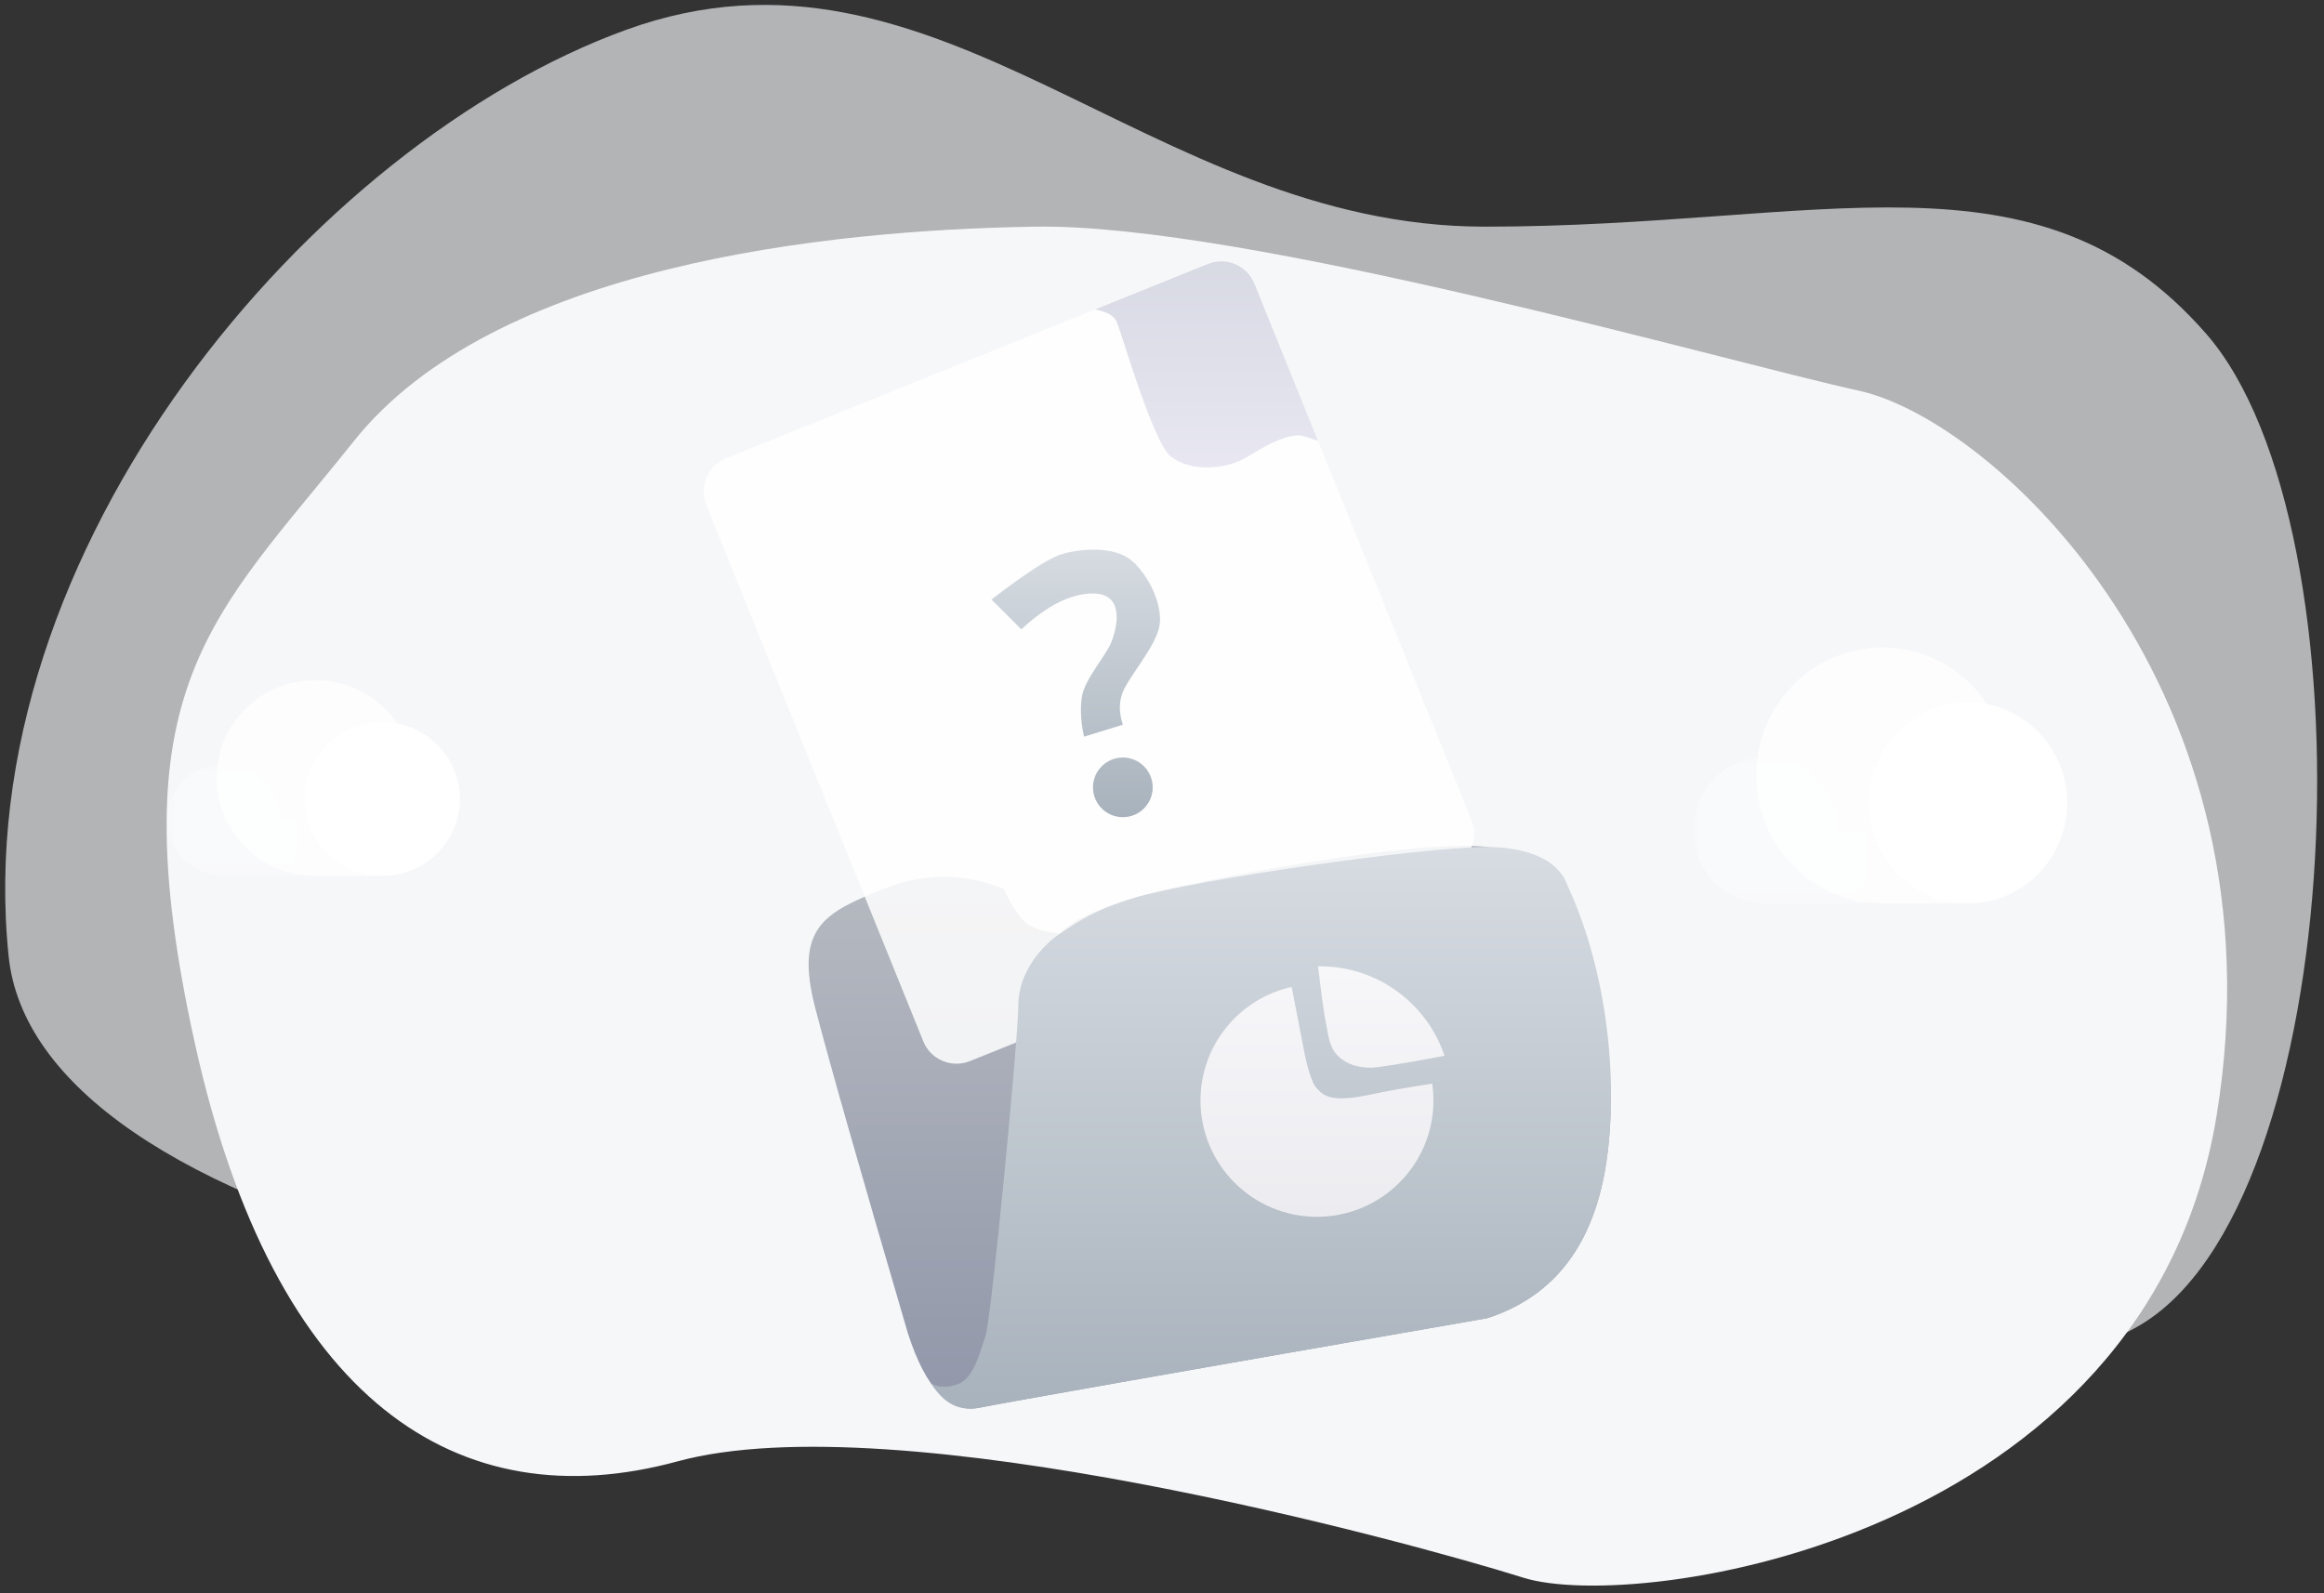 <?xml version="1.0" encoding="UTF-8"?>
<svg width="140px" height="96px" viewBox="0 0 140 96" version="1.1" xmlns="http://www.w3.org/2000/svg" xmlns:xlink="http://www.w3.org/1999/xlink">
    <rect x="0" y="0" width="140" height="96" fill="#333333" stroke="none"/>
    <!-- Generator: Sketch 53 (72520) - https://sketchapp.com -->
    <title>分组 6 copy</title>
    <desc>Created with Sketch.</desc>
    <defs>
        <linearGradient x1="50%" y1="0%" x2="50%" y2="100%" id="linearGradient-1">
            <stop stop-color="#B8BDC3" offset="0%"></stop>
            <stop stop-color="#9196A9" offset="100%"></stop>
        </linearGradient>
        <linearGradient x1="50%" y1="0%" x2="50%" y2="100%" id="linearGradient-2">
            <stop stop-color="#D7DCE2" offset="0%"></stop>
            <stop stop-color="#A8B2BC" offset="100%"></stop>
        </linearGradient>
        <linearGradient x1="50%" y1="0%" x2="50%" y2="100%" id="linearGradient-3">
            <stop stop-color="#D7DCE2" offset="0%"></stop>
            <stop stop-color="#A8B2BC" offset="100%"></stop>
        </linearGradient>
        <linearGradient x1="50%" y1="0%" x2="50%" y2="100%" id="linearGradient-4">
            <stop stop-color="#D7D9E3" offset="0%"></stop>
            <stop stop-color="#E8E7F2" offset="100%"></stop>
        </linearGradient>
        <linearGradient x1="50%" y1="0%" x2="50%" y2="100%" id="linearGradient-5">
            <stop stop-color="#F7F7FA" offset="0%"></stop>
            <stop stop-color="#ECECF0" offset="100%"></stop>
        </linearGradient>
        <polygon id="path-6" points="0.002 0.009 8.496 0.009 8.496 6.747 0.002 6.747"></polygon>
        <polygon id="path-8" points="0.002 0.011 10.856 0.011 10.856 8.823 0.002 8.823"></polygon>
    </defs>
    <g id="Page-1" stroke="none" stroke-width="1" fill="none" fill-rule="evenodd">
        <g id="dashboard-浅色-copy" transform="translate(-1486, -446)">
            <g id="列表-copy" transform="translate(1207, 319)">
                <g id="分组-2" transform="translate(279, 127)">
                    <g id="分组-6-copy">
                        <path d="M21.302,26.595 C12.867,37.182 6.968,41.331 11.746,62.895 C16.524,84.459 27.616,91.647 40.814,88.053 C54.012,84.459 84.918,92.905 91.767,95.061 C98.617,97.217 129.356,92.765 133.532,67.208 C137.709,41.65 120.167,25.338 111.981,23.541 C103.796,21.744 75.061,13.46 62.365,13.657 C49.668,13.855 29.737,16.009 21.302,26.595 Z" id="路径-3" fill="#F6F7F9"></path>
                        <path d="M0.519,57.612 C-1.995,33.119 18.889,8.626 37.719,1.797 C56.548,-5.032 69.169,13.657 89.453,13.657 C109.737,13.657 122.716,8.454 132.896,20.104 C143.077,31.754 141.61,72.778 128.707,79.966 C125.179,81.932 113.68,86.689 99.965,84.87 C88.531,83.354 75.9,75.522 61.848,74.036 C50.772,72.865 36.508,78.318 27.261,76.013 C10.854,71.923 1.32,65.42 0.519,57.612 Z" id="路径-2" fill="#F6F7F9" opacity="0.654"></path>
                        <path d="M60.445,53.55 C58.047,52.592 55.648,52.592 53.249,53.55 C49.652,54.988 47.853,55.886 49.112,60.738 C49.951,63.973 51.81,70.502 54.689,80.326 C55.768,83.68 57.207,85.177 59.006,84.818 C60.805,84.459 70.999,82.662 89.589,79.427 C93.666,78.109 96.065,74.935 96.785,69.903 C97.504,64.871 96.665,59.241 94.266,53.011 C93.786,52.053 92.227,51.394 89.589,51.035 C85.631,50.495 71.959,53.011 68.361,54.089 C65.962,54.808 64.463,55.527 63.863,56.246 C62.784,56.126 62.064,55.886 61.705,55.527 C61.345,55.168 60.925,54.509 60.445,53.55 Z" id="路径-4" fill="url(#linearGradient-1)"></path>
                        <path d="M49.94,20.324 L81.234,20.337 C82.426,20.338 83.393,21.304 83.393,22.497 L83.41,57.357 C83.41,58.55 82.444,59.517 81.251,59.518 C81.25,59.518 81.25,59.518 81.249,59.518 L49.955,59.503 C48.763,59.502 47.796,58.536 47.796,57.343 L47.779,22.483 C47.779,21.29 48.745,20.323 49.938,20.322 C49.939,20.322 49.94,20.322 49.94,20.322 Z" id="矩形" fill="#FFFFFF" opacity="0.851" transform="translate(65.595, 39.92) rotate(-22) translate(-65.595, -39.92) "></path>
                        <path d="M59.006,84.818 C60.805,84.459 70.999,82.662 89.589,79.427 C93.666,78.109 96.065,74.935 96.785,69.903 C97.504,64.871 96.785,58.223 94.266,53.011 C93.546,51.574 91.568,51.035 89.589,51.035 C85.578,51.035 71.959,53.011 68.361,54.089 C65.962,54.808 64.943,55.527 63.863,56.246 C62.784,56.965 61.345,58.582 61.345,60.559 C61.345,62.535 59.726,79.427 59.366,80.505 C59.006,81.583 58.646,83.021 57.747,83.38 C57.147,83.62 56.608,83.62 56.128,83.38 C56.847,84.578 57.807,85.058 59.006,84.818 Z" id="路径-4-copy" fill="url(#linearGradient-2)"></path>
                        <path d="M59.726,36.12 C61.765,34.562 63.144,33.664 63.863,33.424 C64.943,33.065 67.102,32.855 68.181,33.783 C69.26,34.712 70.16,36.659 69.8,37.917 C69.44,39.174 68.001,40.792 67.641,41.69 C67.401,42.289 67.401,42.948 67.641,43.667 L65.303,44.386 C65.116,43.547 65.07,42.768 65.163,42.05 C65.303,40.971 66.562,39.588 66.922,38.752 C67.281,37.917 67.821,35.76 65.842,35.76 C64.523,35.76 63.084,36.479 61.525,37.917 L59.726,36.12 Z M67.641,49.238 C66.648,49.238 65.842,48.433 65.842,47.441 C65.842,46.448 66.648,45.644 67.641,45.644 C68.635,45.644 69.44,46.448 69.44,47.441 C69.44,48.433 68.635,49.238 67.641,49.238 Z" id="合并形状" fill="url(#linearGradient-3)"></path>
                        <path d="M65.969,18.645 L72.76,15.905 C73.865,15.458 75.123,15.992 75.57,17.098 L79.398,26.559 C78.933,26.432 78.562,26.236 78.255,26.236 C77.536,26.236 76.636,26.595 75.197,27.494 C73.758,28.392 71.599,28.392 70.52,27.494 C69.44,26.595 67.641,20.306 67.281,19.408 C67.135,19.042 66.697,18.787 65.969,18.645 Z" id="合并形状" fill="url(#linearGradient-4)"></path>
                        <path d="M77.811,59.466 L78.615,63.614 C78.855,64.692 79.095,65.351 79.335,65.59 C79.694,65.95 80.054,66.489 82.573,65.95 C83.533,65.744 84.768,65.525 86.277,65.292 C86.325,65.624 86.351,65.964 86.351,66.309 C86.351,70.18 83.209,73.317 79.335,73.317 C75.46,73.317 72.319,70.18 72.319,66.309 C72.319,62.961 74.669,60.161 77.811,59.466 Z M79.399,58.223 C79.437,58.223 79.476,58.223 79.514,58.223 C83.006,58.223 85.969,60.481 87.021,63.614 C84.484,64.093 83.001,64.332 82.573,64.332 C81.853,64.332 81.134,64.153 80.594,63.614 C80.054,63.074 80.035,62.395 79.874,61.637 C79.776,61.175 79.618,60.038 79.399,58.223 Z" id="合并形状" fill="url(#linearGradient-5)"></path>
                        <g id="ysyx" transform="translate(10.074, 40.971)">
                            <g id="分组" transform="translate(0, 5.055)">
                                <mask id="mask-7" fill="white">
                                    <use xlink:href="#path-6"></use>
                                </mask>
                                <g id="Clip-2"></g>
                                <path d="M8.496,3.378 L8.496,6.747 L3.398,6.747 C1.521,6.747 0,5.239 0,3.378 C0,1.517 1.521,0.009 3.398,0.009 C5.275,0.009 6.797,1.517 6.797,3.378 L8.496,3.378 Z" id="Fill-1" fill="#FFFFFF" opacity="0.6" mask="url(#mask-7)"></path>
                            </g>
                            <path d="M14.869,5.906 C14.869,7.816 13.952,9.514 12.532,10.592 L12.532,11.802 L8.921,11.802 C5.636,11.802 2.974,9.162 2.974,5.906 C2.974,2.65 5.636,0.01 8.921,0.01 C12.206,0.01 14.869,2.65 14.869,5.906 Z" id="Fill-3" fill="#FFFFFF" opacity="0.75"></path>
                            <path d="M8.284,7.17 C8.284,9.728 10.376,11.802 12.957,11.802 C15.538,11.802 17.63,9.728 17.63,7.17 C17.63,4.611 15.538,2.537 12.957,2.537 C10.376,2.537 8.284,4.611 8.284,7.17 Z" id="Fill-4" fill="#FFFFFF"></path>
                        </g>
                        <g id="ysyx-copy-2" transform="translate(102, 39)">
                            <g id="分组" transform="translate(0, 6.611)">
                                <mask id="mask-9" fill="white">
                                    <use xlink:href="#path-8"></use>
                                </mask>
                                <g id="Clip-2"></g>
                                <path d="M10.856,4.417 L10.856,8.823 L4.343,8.823 C1.944,8.823 0,6.85 0,4.417 C0,1.984 1.944,0.011 4.343,0.011 C6.741,0.011 8.685,1.984 8.685,4.417 L10.856,4.417 Z" id="Fill-1" fill="#FFFFFF" opacity="0.6" mask="url(#mask-9)"></path>
                            </g>
                            <path d="M18.999,7.724 C18.999,10.221 17.828,12.441 16.013,13.85 L16.013,15.434 L11.399,15.434 C7.202,15.434 3.8,11.982 3.8,7.724 C3.8,3.465 7.202,0.013 11.399,0.013 C15.596,0.013 18.999,3.465 18.999,7.724 Z" id="Fill-3" fill="#FFFFFF" opacity="0.75"></path>
                            <path d="M10.585,9.376 C10.585,12.721 13.258,15.434 16.556,15.434 C19.854,15.434 22.527,12.721 22.527,9.376 C22.527,6.03 19.854,3.318 16.556,3.318 C13.258,3.318 10.585,6.03 10.585,9.376 Z" id="Fill-4" fill="#FFFFFF"></path>
                        </g>
                    </g>
                </g>
            </g>
        </g>
    </g>
</svg>